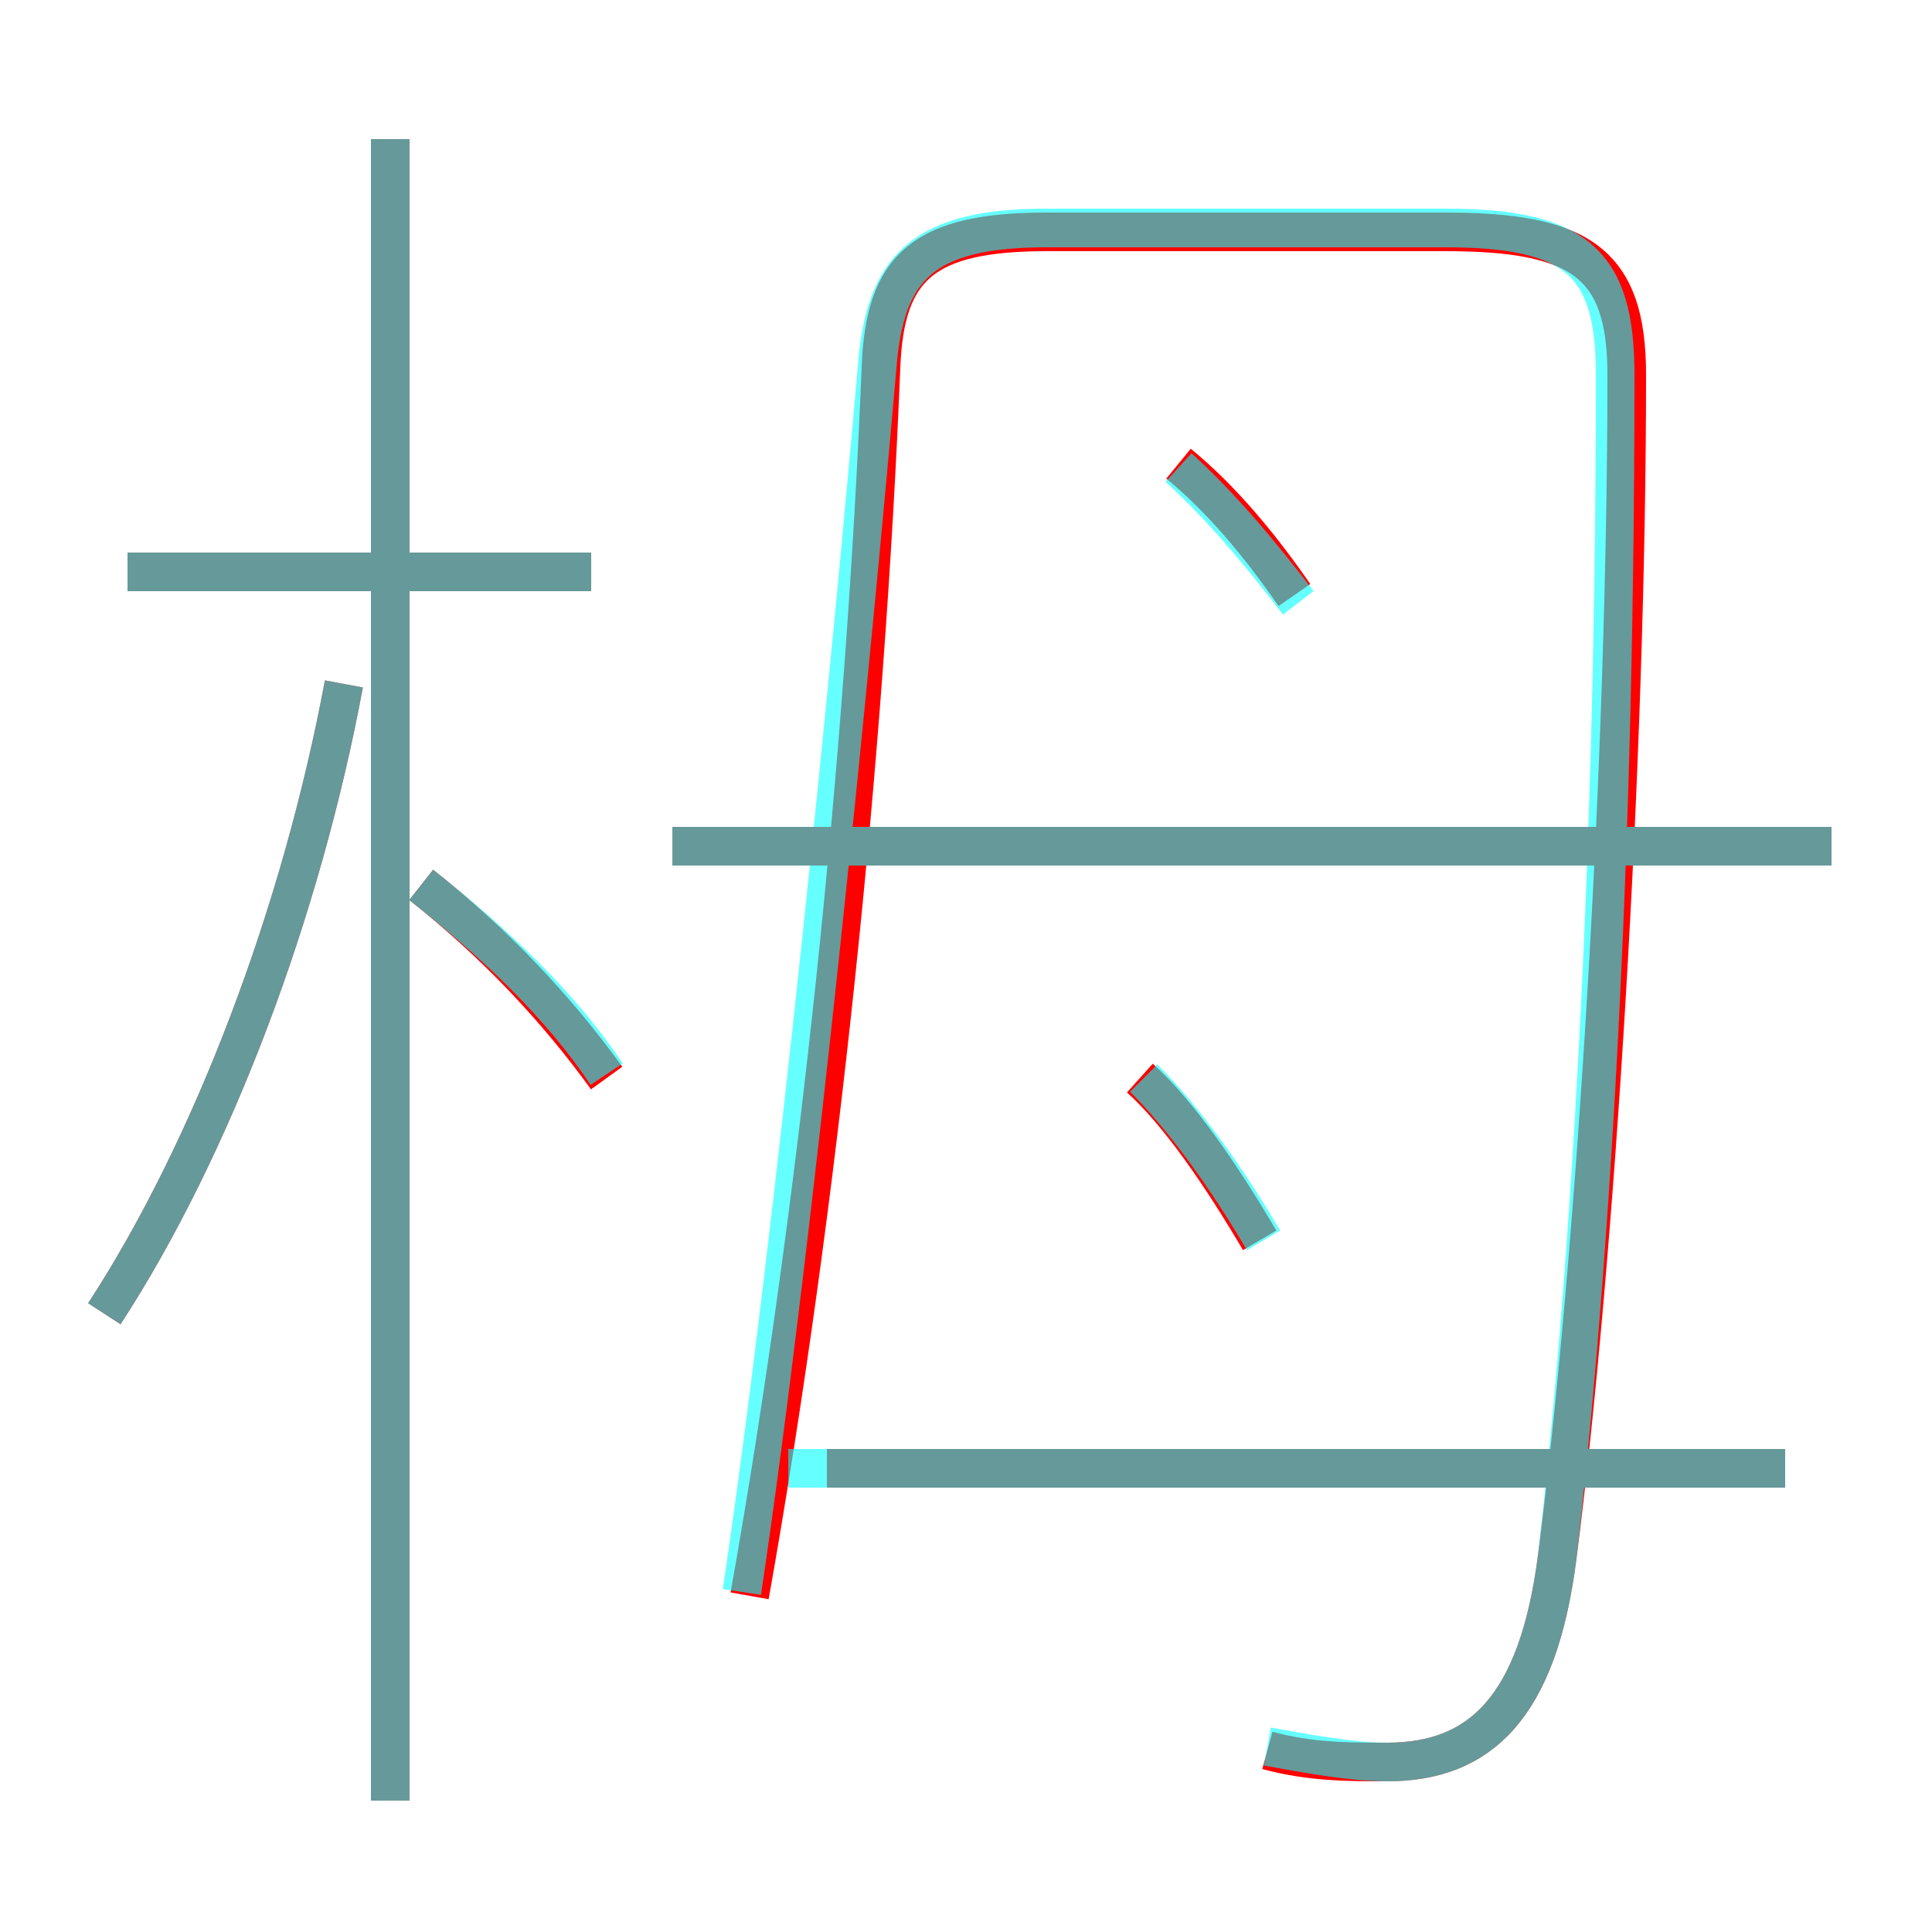 <?xml version='1.0' encoding='utf8'?>
<svg viewBox="0.0 -6.0 50.0 50.0" version="1.1" xmlns="http://www.w3.org/2000/svg">
<rect x="0.0" y="-6.0" width="50.0" height="50.0" fill="#333333" stroke="none"/>
<rect x="-1000" y="-1000" width="2000" height="2000" stroke="white" fill="white"/>
<g style="fill:none;stroke:rgba(255, 0, 0, 1);  stroke-width:1"><path d="M 32.8 1.3 C 33.9 1.6 34.9 1.6 35.9 1.6 C 38.3 1.6 39.8 0.2 40.3 -3.7 C 41.3 -11.5 42.1 -24.4 42.1 -34.3 C 42.1 -37.2 40.9 -38.0 37.4 -38.0 L 27.1 -38.0 C 23.9 -38.0 22.9 -37.1 22.8 -34.5 C 22.4 -24.6 21.2 -12.8 19.4 -2.7 M 2.7 -10.0 C 5.5 -14.3 7.8 -20.4 8.9 -26.3 M 10.1 2.6 L 10.1 -40.4 M 15.7 -16.1 C 14.4 -17.9 12.8 -19.6 10.9 -21.1 M 15.3 -29.2 L 3.3 -29.2 M 46.2 -6.0 L 21.4 -6.0 M 32.6 -11.9 C 31.6 -13.6 30.5 -15.2 29.5 -16.1 M 47.4 -22.1 L 17.4 -22.1 M 33.5 -28.6 C 32.6 -29.9 31.6 -31.1 30.5 -32.0" transform="translate(0.0 38.0)" />
</g>
<g style="fill:none;stroke:rgba(0, 255, 255, 0.6);  stroke-width:1">
<path d="M 32.8 1.2 C 33.9 1.4 35.0 1.6 35.9 1.6 C 38.3 1.6 39.8 0.2 40.3 -3.7 C 41.0 -9.8 41.8 -20.2 41.8 -34.3 C 41.8 -37.2 40.8 -38.1 37.4 -38.1 L 27.1 -38.1 C 23.9 -38.1 22.9 -37.1 22.7 -34.5 C 22.1 -27.6 20.6 -12.2 19.2 -2.8 M 2.7 -10.0 C 5.5 -14.3 7.8 -20.4 8.9 -26.3 M 10.1 2.6 L 10.1 -40.4 M 15.7 -16.2 C 14.5 -18.0 12.8 -19.6 10.9 -21.1 M 15.3 -29.2 L 3.3 -29.2 M 46.2 -6.0 L 20.4 -6.0 M 32.7 -11.9 C 31.7 -13.6 30.6 -15.1 29.6 -16.1 M 47.4 -22.1 L 17.4 -22.1 M 33.6 -28.4 C 32.6 -29.7 31.6 -30.9 30.5 -31.9" transform="translate(0.0 38.0)" />
</g>
</svg>